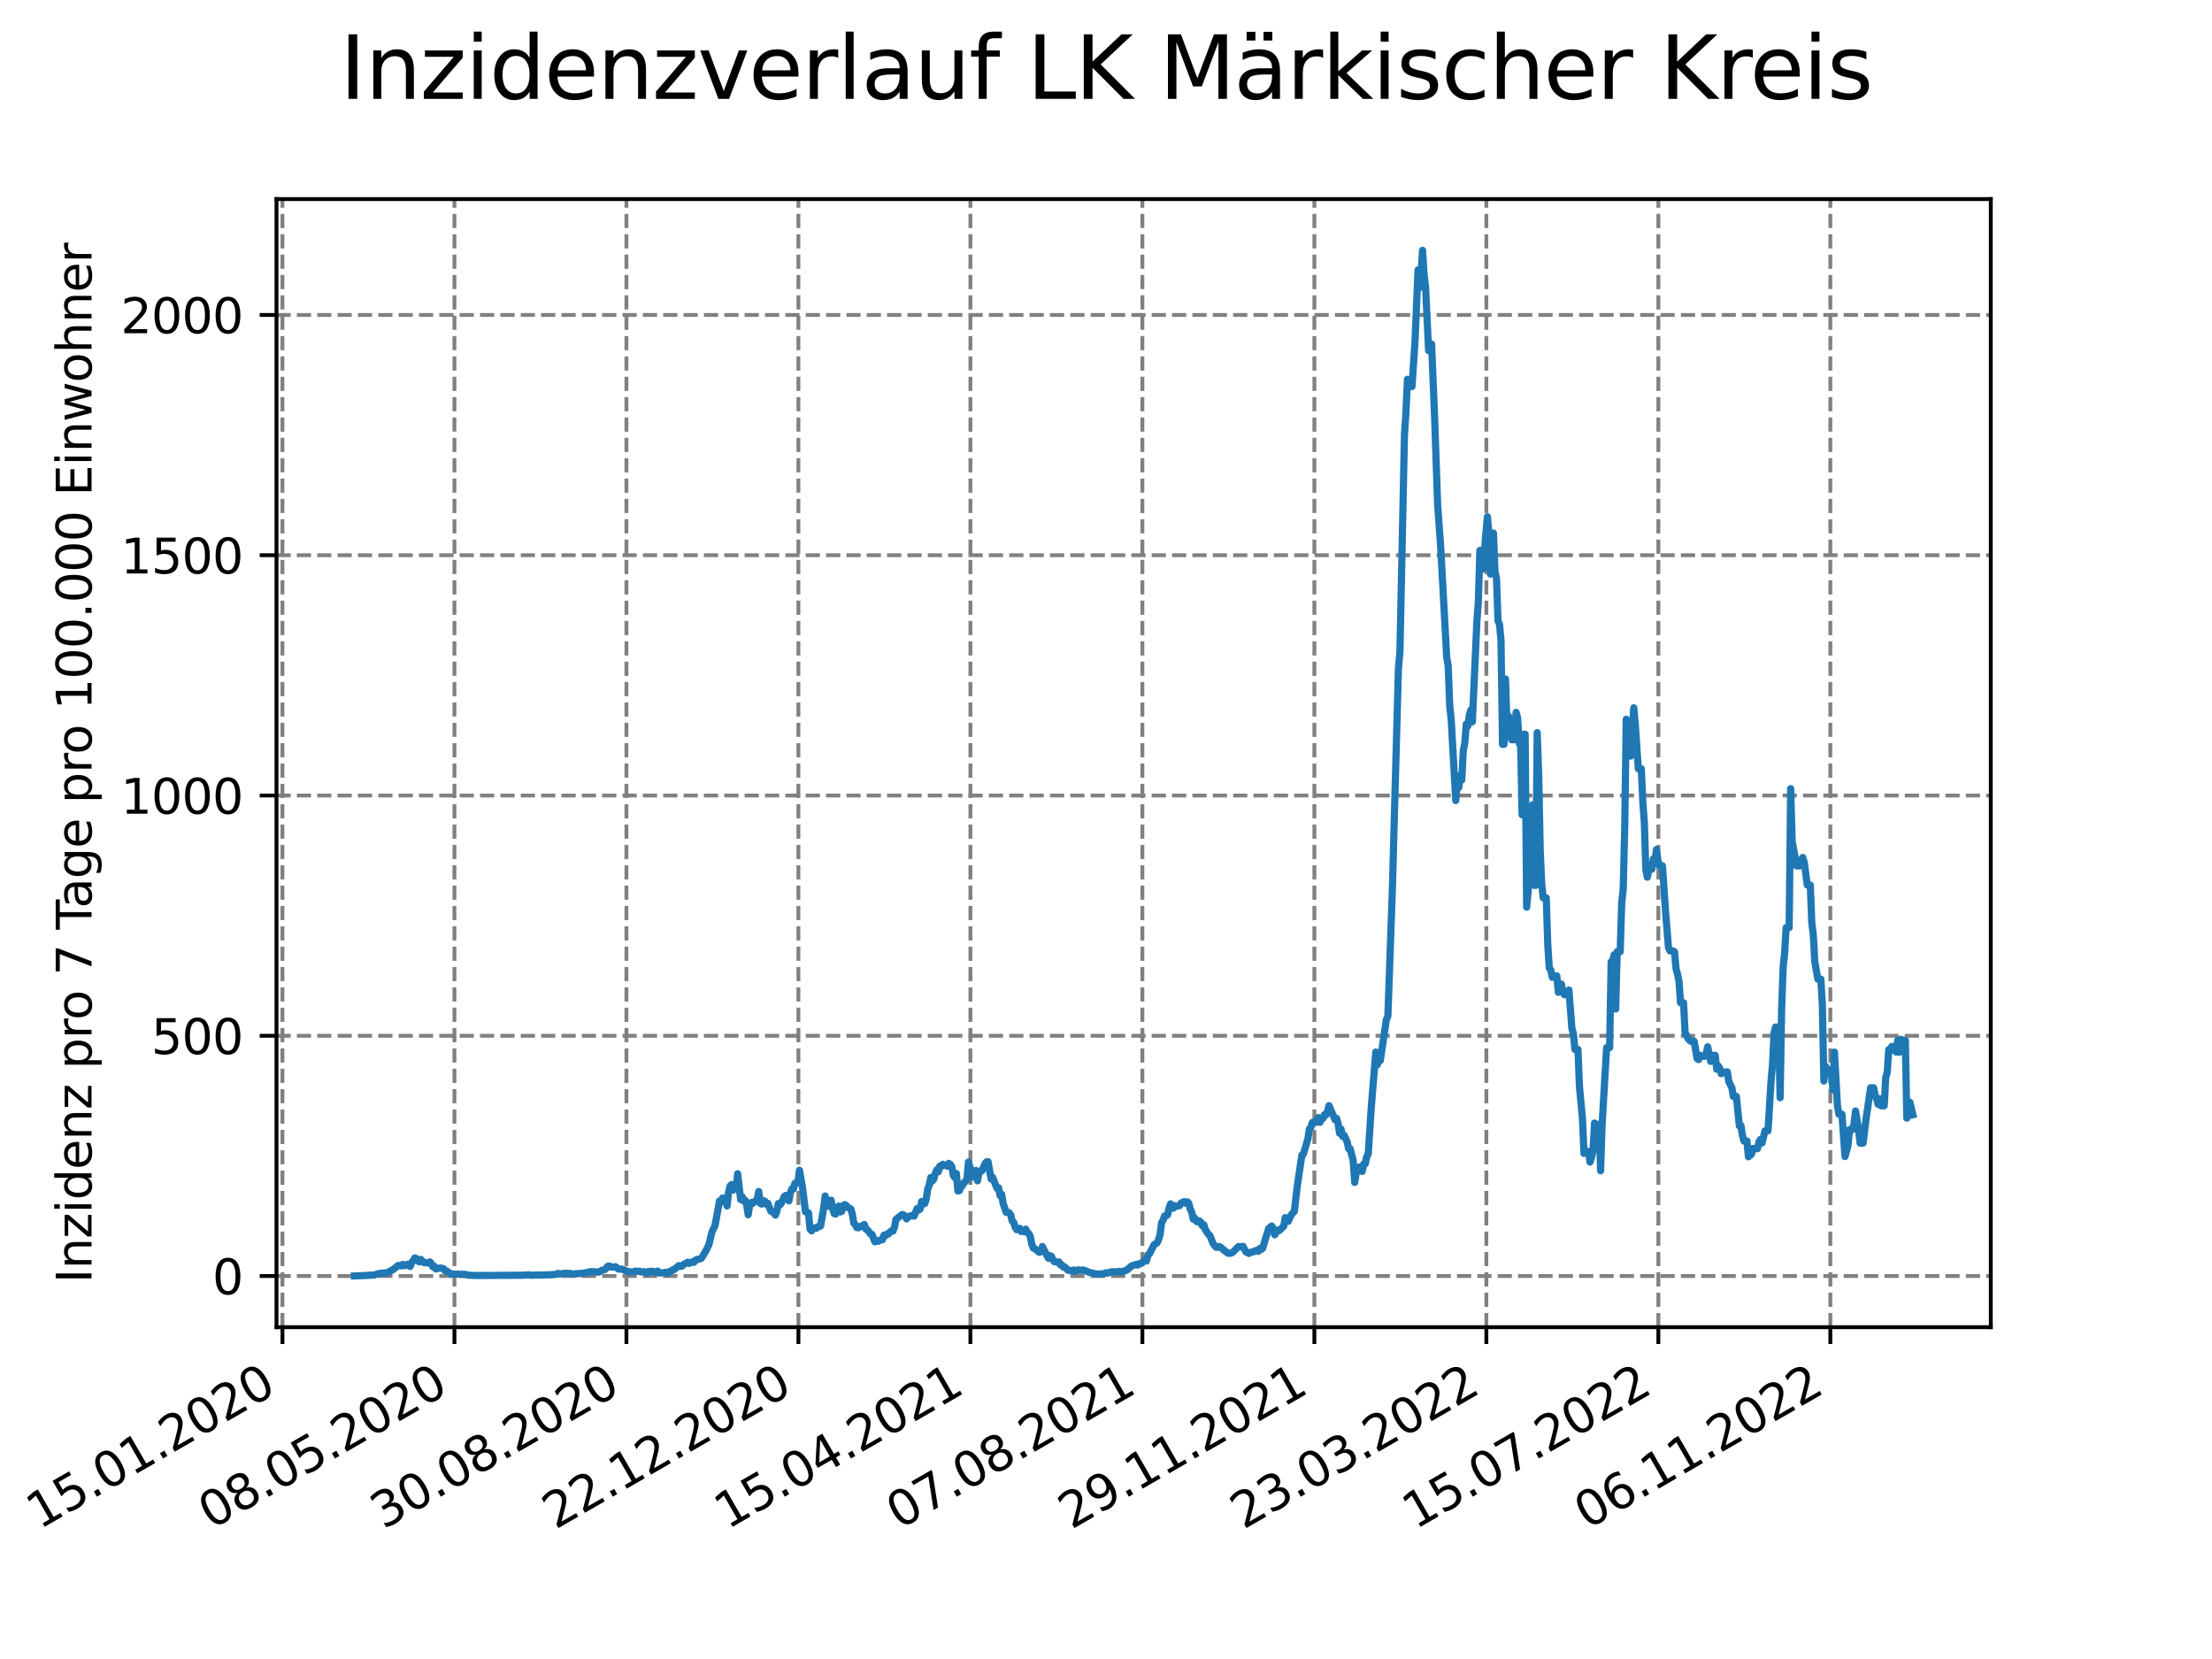<?xml version="1.0" encoding="utf-8" standalone="no"?>
<!DOCTYPE svg PUBLIC "-//W3C//DTD SVG 1.1//EN"
  "http://www.w3.org/Graphics/SVG/1.1/DTD/svg11.dtd">
<svg xmlns:xlink="http://www.w3.org/1999/xlink" width="460.8pt" height="345.6pt" viewBox="0 0 460.8 345.6" xmlns="http://www.w3.org/2000/svg" version="1.1">
 <defs>
  <style type="text/css">*{stroke-linejoin: round; stroke-linecap: butt}</style>
 </defs>
 <g id="figure_1">
  <g id="patch_1">
   <path d="M 0 345.6 
L 460.8 345.6 
L 460.8 0 
L 0 0 
z
" style="fill: #ffffff"/>
  </g>
  <g id="axes_1">
   <g id="patch_2">
    <path d="M 57.6 276.48 
L 414.72 276.48 
L 414.72 41.472 
L 57.6 41.472 
z
" style="fill: #ffffff"/>
   </g>
   <g id="matplotlib.axis_1">
    <g id="xtick_1">
     <g id="line2d_1">
      <path d="M 58.839 276.48 
L 58.839 41.472 
" clip-path="url(#pb1c01ec136)" style="fill: none; stroke-dasharray: 2.96,1.28; stroke-dashoffset: 0; stroke: #808080; stroke-width: 0.8"/>
     </g>
     <g id="line2d_2">
      <defs>
       <path id="mc0d8842861" d="M 0 0 
L 0 3.5 
" style="stroke: #000000; stroke-width: 0.8"/>
      </defs>
      <g>
       <use xlink:href="#mc0d8842861" x="58.839" y="276.48" style="stroke: #000000; stroke-width: 0.8"/>
      </g>
     </g>
     <g id="text_1">
      <!-- 15.01.2020 -->
      <g transform="translate(8.214 318.689) rotate(-30) scale(0.1 -0.1)">
       <defs>
        <path id="DejaVuSans-31" d="M 794 531 
L 1825 531 
L 1825 4091 
L 703 3866 
L 703 4441 
L 1819 4666 
L 2450 4666 
L 2450 531 
L 3481 531 
L 3481 0 
L 794 0 
L 794 531 
z
" transform="scale(0.016)"/>
        <path id="DejaVuSans-35" d="M 691 4666 
L 3169 4666 
L 3169 4134 
L 1269 4134 
L 1269 2991 
Q 1406 3038 1543 3061 
Q 1681 3084 1819 3084 
Q 2600 3084 3056 2656 
Q 3513 2228 3513 1497 
Q 3513 744 3044 326 
Q 2575 -91 1722 -91 
Q 1428 -91 1123 -41 
Q 819 9 494 109 
L 494 744 
Q 775 591 1075 516 
Q 1375 441 1709 441 
Q 2250 441 2565 725 
Q 2881 1009 2881 1497 
Q 2881 1984 2565 2268 
Q 2250 2553 1709 2553 
Q 1456 2553 1204 2497 
Q 953 2441 691 2322 
L 691 4666 
z
" transform="scale(0.016)"/>
        <path id="DejaVuSans-2e" d="M 684 794 
L 1344 794 
L 1344 0 
L 684 0 
L 684 794 
z
" transform="scale(0.016)"/>
        <path id="DejaVuSans-30" d="M 2034 4250 
Q 1547 4250 1301 3770 
Q 1056 3291 1056 2328 
Q 1056 1369 1301 889 
Q 1547 409 2034 409 
Q 2525 409 2770 889 
Q 3016 1369 3016 2328 
Q 3016 3291 2770 3770 
Q 2525 4250 2034 4250 
z
M 2034 4750 
Q 2819 4750 3233 4129 
Q 3647 3509 3647 2328 
Q 3647 1150 3233 529 
Q 2819 -91 2034 -91 
Q 1250 -91 836 529 
Q 422 1150 422 2328 
Q 422 3509 836 4129 
Q 1250 4750 2034 4750 
z
" transform="scale(0.016)"/>
        <path id="DejaVuSans-32" d="M 1228 531 
L 3431 531 
L 3431 0 
L 469 0 
L 469 531 
Q 828 903 1448 1529 
Q 2069 2156 2228 2338 
Q 2531 2678 2651 2914 
Q 2772 3150 2772 3378 
Q 2772 3750 2511 3984 
Q 2250 4219 1831 4219 
Q 1534 4219 1204 4116 
Q 875 4013 500 3803 
L 500 4441 
Q 881 4594 1212 4672 
Q 1544 4750 1819 4750 
Q 2544 4750 2975 4387 
Q 3406 4025 3406 3419 
Q 3406 3131 3298 2873 
Q 3191 2616 2906 2266 
Q 2828 2175 2409 1742 
Q 1991 1309 1228 531 
z
" transform="scale(0.016)"/>
       </defs>
       <use xlink:href="#DejaVuSans-31"/>
       <use xlink:href="#DejaVuSans-35" x="63.623"/>
       <use xlink:href="#DejaVuSans-2e" x="127.246"/>
       <use xlink:href="#DejaVuSans-30" x="159.033"/>
       <use xlink:href="#DejaVuSans-31" x="222.656"/>
       <use xlink:href="#DejaVuSans-2e" x="286.279"/>
       <use xlink:href="#DejaVuSans-32" x="318.066"/>
       <use xlink:href="#DejaVuSans-30" x="381.689"/>
       <use xlink:href="#DejaVuSans-32" x="445.312"/>
       <use xlink:href="#DejaVuSans-30" x="508.936"/>
      </g>
     </g>
    </g>
    <g id="xtick_2">
     <g id="line2d_3">
      <path d="M 94.667 276.48 
L 94.667 41.472 
" clip-path="url(#pb1c01ec136)" style="fill: none; stroke-dasharray: 2.96,1.28; stroke-dashoffset: 0; stroke: #808080; stroke-width: 0.8"/>
     </g>
     <g id="line2d_4">
      <g>
       <use xlink:href="#mc0d8842861" x="94.667" y="276.48" style="stroke: #000000; stroke-width: 0.8"/>
      </g>
     </g>
     <g id="text_2">
      <!-- 08.05.2020 -->
      <g transform="translate(44.042 318.689) rotate(-30) scale(0.1 -0.1)">
       <defs>
        <path id="DejaVuSans-38" d="M 2034 2216 
Q 1584 2216 1326 1975 
Q 1069 1734 1069 1313 
Q 1069 891 1326 650 
Q 1584 409 2034 409 
Q 2484 409 2743 651 
Q 3003 894 3003 1313 
Q 3003 1734 2745 1975 
Q 2488 2216 2034 2216 
z
M 1403 2484 
Q 997 2584 770 2862 
Q 544 3141 544 3541 
Q 544 4100 942 4425 
Q 1341 4750 2034 4750 
Q 2731 4750 3128 4425 
Q 3525 4100 3525 3541 
Q 3525 3141 3298 2862 
Q 3072 2584 2669 2484 
Q 3125 2378 3379 2068 
Q 3634 1759 3634 1313 
Q 3634 634 3220 271 
Q 2806 -91 2034 -91 
Q 1263 -91 848 271 
Q 434 634 434 1313 
Q 434 1759 690 2068 
Q 947 2378 1403 2484 
z
M 1172 3481 
Q 1172 3119 1398 2916 
Q 1625 2713 2034 2713 
Q 2441 2713 2670 2916 
Q 2900 3119 2900 3481 
Q 2900 3844 2670 4047 
Q 2441 4250 2034 4250 
Q 1625 4250 1398 4047 
Q 1172 3844 1172 3481 
z
" transform="scale(0.016)"/>
       </defs>
       <use xlink:href="#DejaVuSans-30"/>
       <use xlink:href="#DejaVuSans-38" x="63.623"/>
       <use xlink:href="#DejaVuSans-2e" x="127.246"/>
       <use xlink:href="#DejaVuSans-30" x="159.033"/>
       <use xlink:href="#DejaVuSans-35" x="222.656"/>
       <use xlink:href="#DejaVuSans-2e" x="286.279"/>
       <use xlink:href="#DejaVuSans-32" x="318.066"/>
       <use xlink:href="#DejaVuSans-30" x="381.689"/>
       <use xlink:href="#DejaVuSans-32" x="445.312"/>
       <use xlink:href="#DejaVuSans-30" x="508.936"/>
      </g>
     </g>
    </g>
    <g id="xtick_3">
     <g id="line2d_5">
      <path d="M 130.495 276.48 
L 130.495 41.472 
" clip-path="url(#pb1c01ec136)" style="fill: none; stroke-dasharray: 2.96,1.28; stroke-dashoffset: 0; stroke: #808080; stroke-width: 0.8"/>
     </g>
     <g id="line2d_6">
      <g>
       <use xlink:href="#mc0d8842861" x="130.495" y="276.48" style="stroke: #000000; stroke-width: 0.8"/>
      </g>
     </g>
     <g id="text_3">
      <!-- 30.08.2020 -->
      <g transform="translate(79.87 318.689) rotate(-30) scale(0.1 -0.1)">
       <defs>
        <path id="DejaVuSans-33" d="M 2597 2516 
Q 3050 2419 3304 2112 
Q 3559 1806 3559 1356 
Q 3559 666 3084 287 
Q 2609 -91 1734 -91 
Q 1441 -91 1130 -33 
Q 819 25 488 141 
L 488 750 
Q 750 597 1062 519 
Q 1375 441 1716 441 
Q 2309 441 2620 675 
Q 2931 909 2931 1356 
Q 2931 1769 2642 2001 
Q 2353 2234 1838 2234 
L 1294 2234 
L 1294 2753 
L 1863 2753 
Q 2328 2753 2575 2939 
Q 2822 3125 2822 3475 
Q 2822 3834 2567 4026 
Q 2313 4219 1838 4219 
Q 1578 4219 1281 4162 
Q 984 4106 628 3988 
L 628 4550 
Q 988 4650 1302 4700 
Q 1616 4750 1894 4750 
Q 2613 4750 3031 4423 
Q 3450 4097 3450 3541 
Q 3450 3153 3228 2886 
Q 3006 2619 2597 2516 
z
" transform="scale(0.016)"/>
       </defs>
       <use xlink:href="#DejaVuSans-33"/>
       <use xlink:href="#DejaVuSans-30" x="63.623"/>
       <use xlink:href="#DejaVuSans-2e" x="127.246"/>
       <use xlink:href="#DejaVuSans-30" x="159.033"/>
       <use xlink:href="#DejaVuSans-38" x="222.656"/>
       <use xlink:href="#DejaVuSans-2e" x="286.279"/>
       <use xlink:href="#DejaVuSans-32" x="318.066"/>
       <use xlink:href="#DejaVuSans-30" x="381.689"/>
       <use xlink:href="#DejaVuSans-32" x="445.312"/>
       <use xlink:href="#DejaVuSans-30" x="508.936"/>
      </g>
     </g>
    </g>
    <g id="xtick_4">
     <g id="line2d_7">
      <path d="M 166.324 276.48 
L 166.324 41.472 
" clip-path="url(#pb1c01ec136)" style="fill: none; stroke-dasharray: 2.96,1.28; stroke-dashoffset: 0; stroke: #808080; stroke-width: 0.8"/>
     </g>
     <g id="line2d_8">
      <g>
       <use xlink:href="#mc0d8842861" x="166.324" y="276.48" style="stroke: #000000; stroke-width: 0.8"/>
      </g>
     </g>
     <g id="text_4">
      <!-- 22.12.2020 -->
      <g transform="translate(115.698 318.689) rotate(-30) scale(0.1 -0.1)">
       <use xlink:href="#DejaVuSans-32"/>
       <use xlink:href="#DejaVuSans-32" x="63.623"/>
       <use xlink:href="#DejaVuSans-2e" x="127.246"/>
       <use xlink:href="#DejaVuSans-31" x="159.033"/>
       <use xlink:href="#DejaVuSans-32" x="222.656"/>
       <use xlink:href="#DejaVuSans-2e" x="286.279"/>
       <use xlink:href="#DejaVuSans-32" x="318.066"/>
       <use xlink:href="#DejaVuSans-30" x="381.689"/>
       <use xlink:href="#DejaVuSans-32" x="445.312"/>
       <use xlink:href="#DejaVuSans-30" x="508.936"/>
      </g>
     </g>
    </g>
    <g id="xtick_5">
     <g id="line2d_9">
      <path d="M 202.152 276.48 
L 202.152 41.472 
" clip-path="url(#pb1c01ec136)" style="fill: none; stroke-dasharray: 2.96,1.28; stroke-dashoffset: 0; stroke: #808080; stroke-width: 0.8"/>
     </g>
     <g id="line2d_10">
      <g>
       <use xlink:href="#mc0d8842861" x="202.152" y="276.48" style="stroke: #000000; stroke-width: 0.8"/>
      </g>
     </g>
     <g id="text_5">
      <!-- 15.04.2021 -->
      <g transform="translate(151.527 318.689) rotate(-30) scale(0.1 -0.1)">
       <defs>
        <path id="DejaVuSans-34" d="M 2419 4116 
L 825 1625 
L 2419 1625 
L 2419 4116 
z
M 2253 4666 
L 3047 4666 
L 3047 1625 
L 3713 1625 
L 3713 1100 
L 3047 1100 
L 3047 0 
L 2419 0 
L 2419 1100 
L 313 1100 
L 313 1709 
L 2253 4666 
z
" transform="scale(0.016)"/>
       </defs>
       <use xlink:href="#DejaVuSans-31"/>
       <use xlink:href="#DejaVuSans-35" x="63.623"/>
       <use xlink:href="#DejaVuSans-2e" x="127.246"/>
       <use xlink:href="#DejaVuSans-30" x="159.033"/>
       <use xlink:href="#DejaVuSans-34" x="222.656"/>
       <use xlink:href="#DejaVuSans-2e" x="286.279"/>
       <use xlink:href="#DejaVuSans-32" x="318.066"/>
       <use xlink:href="#DejaVuSans-30" x="381.689"/>
       <use xlink:href="#DejaVuSans-32" x="445.312"/>
       <use xlink:href="#DejaVuSans-31" x="508.936"/>
      </g>
     </g>
    </g>
    <g id="xtick_6">
     <g id="line2d_11">
      <path d="M 237.98 276.48 
L 237.98 41.472 
" clip-path="url(#pb1c01ec136)" style="fill: none; stroke-dasharray: 2.96,1.28; stroke-dashoffset: 0; stroke: #808080; stroke-width: 0.8"/>
     </g>
     <g id="line2d_12">
      <g>
       <use xlink:href="#mc0d8842861" x="237.98" y="276.48" style="stroke: #000000; stroke-width: 0.8"/>
      </g>
     </g>
     <g id="text_6">
      <!-- 07.08.2021 -->
      <g transform="translate(187.355 318.689) rotate(-30) scale(0.1 -0.1)">
       <defs>
        <path id="DejaVuSans-37" d="M 525 4666 
L 3525 4666 
L 3525 4397 
L 1831 0 
L 1172 0 
L 2766 4134 
L 525 4134 
L 525 4666 
z
" transform="scale(0.016)"/>
       </defs>
       <use xlink:href="#DejaVuSans-30"/>
       <use xlink:href="#DejaVuSans-37" x="63.623"/>
       <use xlink:href="#DejaVuSans-2e" x="127.246"/>
       <use xlink:href="#DejaVuSans-30" x="159.033"/>
       <use xlink:href="#DejaVuSans-38" x="222.656"/>
       <use xlink:href="#DejaVuSans-2e" x="286.279"/>
       <use xlink:href="#DejaVuSans-32" x="318.066"/>
       <use xlink:href="#DejaVuSans-30" x="381.689"/>
       <use xlink:href="#DejaVuSans-32" x="445.312"/>
       <use xlink:href="#DejaVuSans-31" x="508.936"/>
      </g>
     </g>
    </g>
    <g id="xtick_7">
     <g id="line2d_13">
      <path d="M 273.809 276.48 
L 273.809 41.472 
" clip-path="url(#pb1c01ec136)" style="fill: none; stroke-dasharray: 2.96,1.28; stroke-dashoffset: 0; stroke: #808080; stroke-width: 0.8"/>
     </g>
     <g id="line2d_14">
      <g>
       <use xlink:href="#mc0d8842861" x="273.809" y="276.48" style="stroke: #000000; stroke-width: 0.8"/>
      </g>
     </g>
     <g id="text_7">
      <!-- 29.11.2021 -->
      <g transform="translate(223.183 318.689) rotate(-30) scale(0.1 -0.1)">
       <defs>
        <path id="DejaVuSans-39" d="M 703 97 
L 703 672 
Q 941 559 1184 500 
Q 1428 441 1663 441 
Q 2288 441 2617 861 
Q 2947 1281 2994 2138 
Q 2813 1869 2534 1725 
Q 2256 1581 1919 1581 
Q 1219 1581 811 2004 
Q 403 2428 403 3163 
Q 403 3881 828 4315 
Q 1253 4750 1959 4750 
Q 2769 4750 3195 4129 
Q 3622 3509 3622 2328 
Q 3622 1225 3098 567 
Q 2575 -91 1691 -91 
Q 1453 -91 1209 -44 
Q 966 3 703 97 
z
M 1959 2075 
Q 2384 2075 2632 2365 
Q 2881 2656 2881 3163 
Q 2881 3666 2632 3958 
Q 2384 4250 1959 4250 
Q 1534 4250 1286 3958 
Q 1038 3666 1038 3163 
Q 1038 2656 1286 2365 
Q 1534 2075 1959 2075 
z
" transform="scale(0.016)"/>
       </defs>
       <use xlink:href="#DejaVuSans-32"/>
       <use xlink:href="#DejaVuSans-39" x="63.623"/>
       <use xlink:href="#DejaVuSans-2e" x="127.246"/>
       <use xlink:href="#DejaVuSans-31" x="159.033"/>
       <use xlink:href="#DejaVuSans-31" x="222.656"/>
       <use xlink:href="#DejaVuSans-2e" x="286.279"/>
       <use xlink:href="#DejaVuSans-32" x="318.066"/>
       <use xlink:href="#DejaVuSans-30" x="381.689"/>
       <use xlink:href="#DejaVuSans-32" x="445.312"/>
       <use xlink:href="#DejaVuSans-31" x="508.936"/>
      </g>
     </g>
    </g>
    <g id="xtick_8">
     <g id="line2d_15">
      <path d="M 309.637 276.48 
L 309.637 41.472 
" clip-path="url(#pb1c01ec136)" style="fill: none; stroke-dasharray: 2.96,1.28; stroke-dashoffset: 0; stroke: #808080; stroke-width: 0.8"/>
     </g>
     <g id="line2d_16">
      <g>
       <use xlink:href="#mc0d8842861" x="309.637" y="276.48" style="stroke: #000000; stroke-width: 0.8"/>
      </g>
     </g>
     <g id="text_8">
      <!-- 23.03.2022 -->
      <g transform="translate(259.012 318.689) rotate(-30) scale(0.1 -0.1)">
       <use xlink:href="#DejaVuSans-32"/>
       <use xlink:href="#DejaVuSans-33" x="63.623"/>
       <use xlink:href="#DejaVuSans-2e" x="127.246"/>
       <use xlink:href="#DejaVuSans-30" x="159.033"/>
       <use xlink:href="#DejaVuSans-33" x="222.656"/>
       <use xlink:href="#DejaVuSans-2e" x="286.279"/>
       <use xlink:href="#DejaVuSans-32" x="318.066"/>
       <use xlink:href="#DejaVuSans-30" x="381.689"/>
       <use xlink:href="#DejaVuSans-32" x="445.312"/>
       <use xlink:href="#DejaVuSans-32" x="508.936"/>
      </g>
     </g>
    </g>
    <g id="xtick_9">
     <g id="line2d_17">
      <path d="M 345.465 276.48 
L 345.465 41.472 
" clip-path="url(#pb1c01ec136)" style="fill: none; stroke-dasharray: 2.96,1.28; stroke-dashoffset: 0; stroke: #808080; stroke-width: 0.8"/>
     </g>
     <g id="line2d_18">
      <g>
       <use xlink:href="#mc0d8842861" x="345.465" y="276.48" style="stroke: #000000; stroke-width: 0.8"/>
      </g>
     </g>
     <g id="text_9">
      <!-- 15.07.2022 -->
      <g transform="translate(294.84 318.689) rotate(-30) scale(0.1 -0.1)">
       <use xlink:href="#DejaVuSans-31"/>
       <use xlink:href="#DejaVuSans-35" x="63.623"/>
       <use xlink:href="#DejaVuSans-2e" x="127.246"/>
       <use xlink:href="#DejaVuSans-30" x="159.033"/>
       <use xlink:href="#DejaVuSans-37" x="222.656"/>
       <use xlink:href="#DejaVuSans-2e" x="286.279"/>
       <use xlink:href="#DejaVuSans-32" x="318.066"/>
       <use xlink:href="#DejaVuSans-30" x="381.689"/>
       <use xlink:href="#DejaVuSans-32" x="445.312"/>
       <use xlink:href="#DejaVuSans-32" x="508.936"/>
      </g>
     </g>
    </g>
    <g id="xtick_10">
     <g id="line2d_19">
      <path d="M 381.293 276.48 
L 381.293 41.472 
" clip-path="url(#pb1c01ec136)" style="fill: none; stroke-dasharray: 2.96,1.28; stroke-dashoffset: 0; stroke: #808080; stroke-width: 0.8"/>
     </g>
     <g id="line2d_20">
      <g>
       <use xlink:href="#mc0d8842861" x="381.293" y="276.48" style="stroke: #000000; stroke-width: 0.8"/>
      </g>
     </g>
     <g id="text_10">
      <!-- 06.11.2022 -->
      <g transform="translate(330.668 318.689) rotate(-30) scale(0.1 -0.1)">
       <defs>
        <path id="DejaVuSans-36" d="M 2113 2584 
Q 1688 2584 1439 2293 
Q 1191 2003 1191 1497 
Q 1191 994 1439 701 
Q 1688 409 2113 409 
Q 2538 409 2786 701 
Q 3034 994 3034 1497 
Q 3034 2003 2786 2293 
Q 2538 2584 2113 2584 
z
M 3366 4563 
L 3366 3988 
Q 3128 4100 2886 4159 
Q 2644 4219 2406 4219 
Q 1781 4219 1451 3797 
Q 1122 3375 1075 2522 
Q 1259 2794 1537 2939 
Q 1816 3084 2150 3084 
Q 2853 3084 3261 2657 
Q 3669 2231 3669 1497 
Q 3669 778 3244 343 
Q 2819 -91 2113 -91 
Q 1303 -91 875 529 
Q 447 1150 447 2328 
Q 447 3434 972 4092 
Q 1497 4750 2381 4750 
Q 2619 4750 2861 4703 
Q 3103 4656 3366 4563 
z
" transform="scale(0.016)"/>
       </defs>
       <use xlink:href="#DejaVuSans-30"/>
       <use xlink:href="#DejaVuSans-36" x="63.623"/>
       <use xlink:href="#DejaVuSans-2e" x="127.246"/>
       <use xlink:href="#DejaVuSans-31" x="159.033"/>
       <use xlink:href="#DejaVuSans-31" x="222.656"/>
       <use xlink:href="#DejaVuSans-2e" x="286.279"/>
       <use xlink:href="#DejaVuSans-32" x="318.066"/>
       <use xlink:href="#DejaVuSans-30" x="381.689"/>
       <use xlink:href="#DejaVuSans-32" x="445.312"/>
       <use xlink:href="#DejaVuSans-32" x="508.936"/>
      </g>
     </g>
    </g>
   </g>
   <g id="matplotlib.axis_2">
    <g id="ytick_1">
     <g id="line2d_21">
      <path d="M 57.6 265.822 
L 414.72 265.822 
" clip-path="url(#pb1c01ec136)" style="fill: none; stroke-dasharray: 2.96,1.28; stroke-dashoffset: 0; stroke: #808080; stroke-width: 0.8"/>
     </g>
     <g id="line2d_22">
      <defs>
       <path id="meeac26fcc5" d="M 0 0 
L -3.5 0 
" style="stroke: #000000; stroke-width: 0.8"/>
      </defs>
      <g>
       <use xlink:href="#meeac26fcc5" x="57.6" y="265.822" style="stroke: #000000; stroke-width: 0.8"/>
      </g>
     </g>
     <g id="text_11">
      <!-- 0 -->
      <g transform="translate(44.237 269.621) scale(0.1 -0.1)">
       <use xlink:href="#DejaVuSans-30"/>
      </g>
     </g>
    </g>
    <g id="ytick_2">
     <g id="line2d_23">
      <path d="M 57.6 215.77 
L 414.72 215.77 
" clip-path="url(#pb1c01ec136)" style="fill: none; stroke-dasharray: 2.96,1.28; stroke-dashoffset: 0; stroke: #808080; stroke-width: 0.8"/>
     </g>
     <g id="line2d_24">
      <g>
       <use xlink:href="#meeac26fcc5" x="57.6" y="215.77" style="stroke: #000000; stroke-width: 0.8"/>
      </g>
     </g>
     <g id="text_12">
      <!-- 500 -->
      <g transform="translate(31.512 219.569) scale(0.1 -0.1)">
       <use xlink:href="#DejaVuSans-35"/>
       <use xlink:href="#DejaVuSans-30" x="63.623"/>
       <use xlink:href="#DejaVuSans-30" x="127.246"/>
      </g>
     </g>
    </g>
    <g id="ytick_3">
     <g id="line2d_25">
      <path d="M 57.6 165.718 
L 414.72 165.718 
" clip-path="url(#pb1c01ec136)" style="fill: none; stroke-dasharray: 2.96,1.28; stroke-dashoffset: 0; stroke: #808080; stroke-width: 0.8"/>
     </g>
     <g id="line2d_26">
      <g>
       <use xlink:href="#meeac26fcc5" x="57.6" y="165.718" style="stroke: #000000; stroke-width: 0.8"/>
      </g>
     </g>
     <g id="text_13">
      <!-- 1000 -->
      <g transform="translate(25.15 169.517) scale(0.1 -0.1)">
       <use xlink:href="#DejaVuSans-31"/>
       <use xlink:href="#DejaVuSans-30" x="63.623"/>
       <use xlink:href="#DejaVuSans-30" x="127.246"/>
       <use xlink:href="#DejaVuSans-30" x="190.869"/>
      </g>
     </g>
    </g>
    <g id="ytick_4">
     <g id="line2d_27">
      <path d="M 57.6 115.666 
L 414.72 115.666 
" clip-path="url(#pb1c01ec136)" style="fill: none; stroke-dasharray: 2.96,1.28; stroke-dashoffset: 0; stroke: #808080; stroke-width: 0.8"/>
     </g>
     <g id="line2d_28">
      <g>
       <use xlink:href="#meeac26fcc5" x="57.6" y="115.666" style="stroke: #000000; stroke-width: 0.8"/>
      </g>
     </g>
     <g id="text_14">
      <!-- 1500 -->
      <g transform="translate(25.15 119.465) scale(0.1 -0.1)">
       <use xlink:href="#DejaVuSans-31"/>
       <use xlink:href="#DejaVuSans-35" x="63.623"/>
       <use xlink:href="#DejaVuSans-30" x="127.246"/>
       <use xlink:href="#DejaVuSans-30" x="190.869"/>
      </g>
     </g>
    </g>
    <g id="ytick_5">
     <g id="line2d_29">
      <path d="M 57.6 65.614 
L 414.72 65.614 
" clip-path="url(#pb1c01ec136)" style="fill: none; stroke-dasharray: 2.96,1.28; stroke-dashoffset: 0; stroke: #808080; stroke-width: 0.8"/>
     </g>
     <g id="line2d_30">
      <g>
       <use xlink:href="#meeac26fcc5" x="57.6" y="65.614" style="stroke: #000000; stroke-width: 0.8"/>
      </g>
     </g>
     <g id="text_15">
      <!-- 2000 -->
      <g transform="translate(25.15 69.413) scale(0.1 -0.1)">
       <use xlink:href="#DejaVuSans-32"/>
       <use xlink:href="#DejaVuSans-30" x="63.623"/>
       <use xlink:href="#DejaVuSans-30" x="127.246"/>
       <use xlink:href="#DejaVuSans-30" x="190.869"/>
      </g>
     </g>
    </g>
    <g id="text_16">
     <!-- Inzidenz pro 7 Tage pro 100.000 Einwohner -->
     <g transform="translate(19.07 267.301) rotate(-90) scale(0.1 -0.1)">
      <defs>
       <path id="DejaVuSans-49" d="M 628 4666 
L 1259 4666 
L 1259 0 
L 628 0 
L 628 4666 
z
" transform="scale(0.016)"/>
       <path id="DejaVuSans-6e" d="M 3513 2113 
L 3513 0 
L 2938 0 
L 2938 2094 
Q 2938 2591 2744 2837 
Q 2550 3084 2163 3084 
Q 1697 3084 1428 2787 
Q 1159 2491 1159 1978 
L 1159 0 
L 581 0 
L 581 3500 
L 1159 3500 
L 1159 2956 
Q 1366 3272 1645 3428 
Q 1925 3584 2291 3584 
Q 2894 3584 3203 3211 
Q 3513 2838 3513 2113 
z
" transform="scale(0.016)"/>
       <path id="DejaVuSans-7a" d="M 353 3500 
L 3084 3500 
L 3084 2975 
L 922 459 
L 3084 459 
L 3084 0 
L 275 0 
L 275 525 
L 2438 3041 
L 353 3041 
L 353 3500 
z
" transform="scale(0.016)"/>
       <path id="DejaVuSans-69" d="M 603 3500 
L 1178 3500 
L 1178 0 
L 603 0 
L 603 3500 
z
M 603 4863 
L 1178 4863 
L 1178 4134 
L 603 4134 
L 603 4863 
z
" transform="scale(0.016)"/>
       <path id="DejaVuSans-64" d="M 2906 2969 
L 2906 4863 
L 3481 4863 
L 3481 0 
L 2906 0 
L 2906 525 
Q 2725 213 2448 61 
Q 2172 -91 1784 -91 
Q 1150 -91 751 415 
Q 353 922 353 1747 
Q 353 2572 751 3078 
Q 1150 3584 1784 3584 
Q 2172 3584 2448 3432 
Q 2725 3281 2906 2969 
z
M 947 1747 
Q 947 1113 1208 752 
Q 1469 391 1925 391 
Q 2381 391 2643 752 
Q 2906 1113 2906 1747 
Q 2906 2381 2643 2742 
Q 2381 3103 1925 3103 
Q 1469 3103 1208 2742 
Q 947 2381 947 1747 
z
" transform="scale(0.016)"/>
       <path id="DejaVuSans-65" d="M 3597 1894 
L 3597 1613 
L 953 1613 
Q 991 1019 1311 708 
Q 1631 397 2203 397 
Q 2534 397 2845 478 
Q 3156 559 3463 722 
L 3463 178 
Q 3153 47 2828 -22 
Q 2503 -91 2169 -91 
Q 1331 -91 842 396 
Q 353 884 353 1716 
Q 353 2575 817 3079 
Q 1281 3584 2069 3584 
Q 2775 3584 3186 3129 
Q 3597 2675 3597 1894 
z
M 3022 2063 
Q 3016 2534 2758 2815 
Q 2500 3097 2075 3097 
Q 1594 3097 1305 2825 
Q 1016 2553 972 2059 
L 3022 2063 
z
" transform="scale(0.016)"/>
       <path id="DejaVuSans-20" transform="scale(0.016)"/>
       <path id="DejaVuSans-70" d="M 1159 525 
L 1159 -1331 
L 581 -1331 
L 581 3500 
L 1159 3500 
L 1159 2969 
Q 1341 3281 1617 3432 
Q 1894 3584 2278 3584 
Q 2916 3584 3314 3078 
Q 3713 2572 3713 1747 
Q 3713 922 3314 415 
Q 2916 -91 2278 -91 
Q 1894 -91 1617 61 
Q 1341 213 1159 525 
z
M 3116 1747 
Q 3116 2381 2855 2742 
Q 2594 3103 2138 3103 
Q 1681 3103 1420 2742 
Q 1159 2381 1159 1747 
Q 1159 1113 1420 752 
Q 1681 391 2138 391 
Q 2594 391 2855 752 
Q 3116 1113 3116 1747 
z
" transform="scale(0.016)"/>
       <path id="DejaVuSans-72" d="M 2631 2963 
Q 2534 3019 2420 3045 
Q 2306 3072 2169 3072 
Q 1681 3072 1420 2755 
Q 1159 2438 1159 1844 
L 1159 0 
L 581 0 
L 581 3500 
L 1159 3500 
L 1159 2956 
Q 1341 3275 1631 3429 
Q 1922 3584 2338 3584 
Q 2397 3584 2469 3576 
Q 2541 3569 2628 3553 
L 2631 2963 
z
" transform="scale(0.016)"/>
       <path id="DejaVuSans-6f" d="M 1959 3097 
Q 1497 3097 1228 2736 
Q 959 2375 959 1747 
Q 959 1119 1226 758 
Q 1494 397 1959 397 
Q 2419 397 2687 759 
Q 2956 1122 2956 1747 
Q 2956 2369 2687 2733 
Q 2419 3097 1959 3097 
z
M 1959 3584 
Q 2709 3584 3137 3096 
Q 3566 2609 3566 1747 
Q 3566 888 3137 398 
Q 2709 -91 1959 -91 
Q 1206 -91 779 398 
Q 353 888 353 1747 
Q 353 2609 779 3096 
Q 1206 3584 1959 3584 
z
" transform="scale(0.016)"/>
       <path id="DejaVuSans-54" d="M -19 4666 
L 3928 4666 
L 3928 4134 
L 2272 4134 
L 2272 0 
L 1638 0 
L 1638 4134 
L -19 4134 
L -19 4666 
z
" transform="scale(0.016)"/>
       <path id="DejaVuSans-61" d="M 2194 1759 
Q 1497 1759 1228 1600 
Q 959 1441 959 1056 
Q 959 750 1161 570 
Q 1363 391 1709 391 
Q 2188 391 2477 730 
Q 2766 1069 2766 1631 
L 2766 1759 
L 2194 1759 
z
M 3341 1997 
L 3341 0 
L 2766 0 
L 2766 531 
Q 2569 213 2275 61 
Q 1981 -91 1556 -91 
Q 1019 -91 701 211 
Q 384 513 384 1019 
Q 384 1609 779 1909 
Q 1175 2209 1959 2209 
L 2766 2209 
L 2766 2266 
Q 2766 2663 2505 2880 
Q 2244 3097 1772 3097 
Q 1472 3097 1187 3025 
Q 903 2953 641 2809 
L 641 3341 
Q 956 3463 1253 3523 
Q 1550 3584 1831 3584 
Q 2591 3584 2966 3190 
Q 3341 2797 3341 1997 
z
" transform="scale(0.016)"/>
       <path id="DejaVuSans-67" d="M 2906 1791 
Q 2906 2416 2648 2759 
Q 2391 3103 1925 3103 
Q 1463 3103 1205 2759 
Q 947 2416 947 1791 
Q 947 1169 1205 825 
Q 1463 481 1925 481 
Q 2391 481 2648 825 
Q 2906 1169 2906 1791 
z
M 3481 434 
Q 3481 -459 3084 -895 
Q 2688 -1331 1869 -1331 
Q 1566 -1331 1297 -1286 
Q 1028 -1241 775 -1147 
L 775 -588 
Q 1028 -725 1275 -790 
Q 1522 -856 1778 -856 
Q 2344 -856 2625 -561 
Q 2906 -266 2906 331 
L 2906 616 
Q 2728 306 2450 153 
Q 2172 0 1784 0 
Q 1141 0 747 490 
Q 353 981 353 1791 
Q 353 2603 747 3093 
Q 1141 3584 1784 3584 
Q 2172 3584 2450 3431 
Q 2728 3278 2906 2969 
L 2906 3500 
L 3481 3500 
L 3481 434 
z
" transform="scale(0.016)"/>
       <path id="DejaVuSans-45" d="M 628 4666 
L 3578 4666 
L 3578 4134 
L 1259 4134 
L 1259 2753 
L 3481 2753 
L 3481 2222 
L 1259 2222 
L 1259 531 
L 3634 531 
L 3634 0 
L 628 0 
L 628 4666 
z
" transform="scale(0.016)"/>
       <path id="DejaVuSans-77" d="M 269 3500 
L 844 3500 
L 1563 769 
L 2278 3500 
L 2956 3500 
L 3675 769 
L 4391 3500 
L 4966 3500 
L 4050 0 
L 3372 0 
L 2619 2869 
L 1863 0 
L 1184 0 
L 269 3500 
z
" transform="scale(0.016)"/>
       <path id="DejaVuSans-68" d="M 3513 2113 
L 3513 0 
L 2938 0 
L 2938 2094 
Q 2938 2591 2744 2837 
Q 2550 3084 2163 3084 
Q 1697 3084 1428 2787 
Q 1159 2491 1159 1978 
L 1159 0 
L 581 0 
L 581 4863 
L 1159 4863 
L 1159 2956 
Q 1366 3272 1645 3428 
Q 1925 3584 2291 3584 
Q 2894 3584 3203 3211 
Q 3513 2838 3513 2113 
z
" transform="scale(0.016)"/>
      </defs>
      <use xlink:href="#DejaVuSans-49"/>
      <use xlink:href="#DejaVuSans-6e" x="29.492"/>
      <use xlink:href="#DejaVuSans-7a" x="92.871"/>
      <use xlink:href="#DejaVuSans-69" x="145.361"/>
      <use xlink:href="#DejaVuSans-64" x="173.145"/>
      <use xlink:href="#DejaVuSans-65" x="236.621"/>
      <use xlink:href="#DejaVuSans-6e" x="298.145"/>
      <use xlink:href="#DejaVuSans-7a" x="361.523"/>
      <use xlink:href="#DejaVuSans-20" x="414.014"/>
      <use xlink:href="#DejaVuSans-70" x="445.801"/>
      <use xlink:href="#DejaVuSans-72" x="509.277"/>
      <use xlink:href="#DejaVuSans-6f" x="548.141"/>
      <use xlink:href="#DejaVuSans-20" x="609.322"/>
      <use xlink:href="#DejaVuSans-37" x="641.109"/>
      <use xlink:href="#DejaVuSans-20" x="704.732"/>
      <use xlink:href="#DejaVuSans-54" x="736.52"/>
      <use xlink:href="#DejaVuSans-61" x="781.104"/>
      <use xlink:href="#DejaVuSans-67" x="842.383"/>
      <use xlink:href="#DejaVuSans-65" x="905.859"/>
      <use xlink:href="#DejaVuSans-20" x="967.383"/>
      <use xlink:href="#DejaVuSans-70" x="999.17"/>
      <use xlink:href="#DejaVuSans-72" x="1062.646"/>
      <use xlink:href="#DejaVuSans-6f" x="1101.51"/>
      <use xlink:href="#DejaVuSans-20" x="1162.691"/>
      <use xlink:href="#DejaVuSans-31" x="1194.479"/>
      <use xlink:href="#DejaVuSans-30" x="1258.102"/>
      <use xlink:href="#DejaVuSans-30" x="1321.725"/>
      <use xlink:href="#DejaVuSans-2e" x="1385.348"/>
      <use xlink:href="#DejaVuSans-30" x="1417.135"/>
      <use xlink:href="#DejaVuSans-30" x="1480.758"/>
      <use xlink:href="#DejaVuSans-30" x="1544.381"/>
      <use xlink:href="#DejaVuSans-20" x="1608.004"/>
      <use xlink:href="#DejaVuSans-45" x="1639.791"/>
      <use xlink:href="#DejaVuSans-69" x="1702.975"/>
      <use xlink:href="#DejaVuSans-6e" x="1730.758"/>
      <use xlink:href="#DejaVuSans-77" x="1794.137"/>
      <use xlink:href="#DejaVuSans-6f" x="1875.924"/>
      <use xlink:href="#DejaVuSans-68" x="1937.105"/>
      <use xlink:href="#DejaVuSans-6e" x="2000.484"/>
      <use xlink:href="#DejaVuSans-65" x="2063.863"/>
      <use xlink:href="#DejaVuSans-72" x="2125.387"/>
     </g>
    </g>
   </g>
   <g id="line2d_31">
    <path d="M 73.833 265.798 
L 76.347 265.7 
L 77.29 265.627 
L 77.918 265.627 
L 78.861 265.31 
L 80.433 265.139 
L 80.747 265.139 
L 81.376 264.724 
L 81.69 264.602 
L 82.318 264.138 
L 82.947 263.602 
L 83.576 263.699 
L 83.89 263.406 
L 84.204 263.675 
L 84.518 263.626 
L 84.833 263.382 
L 85.147 263.504 
L 85.461 263.821 
L 85.775 262.943 
L 86.09 262.674 
L 86.404 262.064 
L 86.718 262.162 
L 87.033 262.65 
L 87.347 262.87 
L 87.661 262.357 
L 88.29 263.016 
L 89.233 263.114 
L 89.547 262.87 
L 89.861 263.236 
L 90.175 263.894 
L 90.49 263.797 
L 90.804 264.334 
L 91.747 264.138 
L 92.375 264.285 
L 92.69 264.7 
L 93.004 264.749 
L 93.318 265.017 
L 93.633 265.139 
L 93.947 265.407 
L 97.09 265.481 
L 97.404 265.627 
L 98.975 265.7 
L 99.604 265.7 
L 100.861 265.7 
L 109.032 265.651 
L 109.661 265.603 
L 109.975 265.554 
L 110.604 265.651 
L 114.69 265.554 
L 115.947 265.456 
L 116.261 265.261 
L 116.575 265.383 
L 117.832 265.237 
L 118.461 265.285 
L 118.775 265.261 
L 119.09 265.407 
L 119.718 265.359 
L 121.289 265.261 
L 123.175 264.895 
L 124.432 264.968 
L 124.747 265.017 
L 125.375 264.627 
L 126.004 264.48 
L 126.632 263.772 
L 126.947 263.724 
L 127.261 263.943 
L 127.889 263.943 
L 128.204 263.87 
L 128.832 264.382 
L 129.461 264.358 
L 131.032 264.944 
L 131.975 264.993 
L 132.289 264.797 
L 132.918 264.846 
L 133.232 264.822 
L 133.547 264.968 
L 134.175 264.919 
L 134.804 265.212 
L 135.118 264.871 
L 135.432 264.944 
L 135.747 264.797 
L 136.375 264.993 
L 137.004 264.797 
L 137.318 265.188 
L 138.261 265.139 
L 138.575 265.041 
L 139.204 265.188 
L 139.518 264.846 
L 139.832 264.797 
L 140.146 264.529 
L 140.461 264.456 
L 141.404 263.65 
L 141.718 263.797 
L 142.032 263.772 
L 142.346 263.455 
L 143.289 262.943 
L 143.604 263.187 
L 144.232 262.845 
L 144.546 262.967 
L 144.861 262.552 
L 145.175 262.357 
L 145.489 262.357 
L 146.118 262.113 
L 147.061 260.551 
L 147.689 259.258 
L 148.318 256.622 
L 148.946 255.329 
L 149.889 250.18 
L 150.204 250.424 
L 150.518 249.57 
L 150.832 250.327 
L 151.146 249.57 
L 151.461 251.23 
L 151.775 248.35 
L 152.089 247.081 
L 152.404 246.764 
L 152.718 247.911 
L 153.346 247.35 
L 153.661 244.519 
L 154.289 249.887 
L 154.604 249.302 
L 154.918 250.18 
L 155.232 250.034 
L 155.546 250.961 
L 155.861 253.06 
L 156.175 251.059 
L 156.489 250.497 
L 156.803 250.693 
L 157.118 250.351 
L 157.432 250.229 
L 157.746 249.765 
L 158.061 248.204 
L 158.375 250.693 
L 158.689 250.839 
L 159.003 250.107 
L 159.318 250.229 
L 159.632 250.839 
L 159.946 250.668 
L 160.575 252.303 
L 161.203 252.62 
L 161.518 253.133 
L 161.832 252.328 
L 162.146 250.717 
L 162.461 251.034 
L 162.775 250.619 
L 163.403 249.229 
L 163.718 249.033 
L 164.032 249.448 
L 164.346 250.156 
L 164.661 248.423 
L 164.975 247.667 
L 165.289 247.667 
L 165.603 246.495 
L 165.918 246.422 
L 166.232 246.227 
L 166.546 243.787 
L 167.175 247.398 
L 167.803 252.45 
L 168.118 252.498 
L 168.432 252.694 
L 168.746 256.037 
L 169.061 256.403 
L 169.375 255.817 
L 170.003 255.89 
L 170.318 255.549 
L 170.632 255.573 
L 170.946 255.378 
L 171.575 251.766 
L 171.889 249.155 
L 172.518 251.278 
L 172.832 250.497 
L 173.146 250.034 
L 173.461 251.742 
L 173.775 252.816 
L 174.089 252.913 
L 174.403 251.718 
L 174.718 251.254 
L 175.032 252.474 
L 175.346 252.352 
L 175.66 251.132 
L 175.975 250.937 
L 176.289 251.108 
L 176.603 251.522 
L 177.232 251.84 
L 177.546 252.889 
L 177.86 254.792 
L 178.175 255.11 
L 178.489 255.72 
L 178.803 255.768 
L 179.432 255.402 
L 179.746 255.5 
L 180.06 255.085 
L 180.375 256.061 
L 180.689 256.183 
L 181.318 257.037 
L 181.632 257.111 
L 182.26 258.697 
L 182.575 258.379 
L 182.889 258.599 
L 183.518 258.282 
L 183.832 258.257 
L 184.146 257.306 
L 184.46 257.403 
L 184.775 257.062 
L 185.089 257.062 
L 185.403 256.647 
L 185.718 256.427 
L 186.032 256.452 
L 186.346 255.598 
L 186.66 254.011 
L 187.918 253.011 
L 188.232 253.084 
L 188.546 253.304 
L 188.86 253.914 
L 189.175 253.426 
L 189.489 253.401 
L 189.803 253.231 
L 190.432 253.328 
L 191.06 251.742 
L 191.375 252.084 
L 191.689 251.84 
L 192.003 250.278 
L 192.317 250.693 
L 192.632 250.741 
L 192.946 249.79 
L 193.26 247.691 
L 193.575 246.935 
L 193.889 245.3 
L 194.203 246.032 
L 194.517 245.666 
L 194.832 244.446 
L 195.146 243.689 
L 195.46 244.104 
L 195.775 242.933 
L 196.089 243.006 
L 196.403 242.542 
L 197.346 242.933 
L 197.66 242.347 
L 197.975 242.567 
L 198.289 243.03 
L 198.603 244.885 
L 198.917 245.324 
L 199.232 244.47 
L 199.546 248.106 
L 199.86 248.033 
L 200.175 247.252 
L 200.489 246.984 
L 200.803 246.373 
L 201.117 246.129 
L 201.432 245.666 
L 201.746 242.079 
L 202.689 245.178 
L 203.317 243.811 
L 203.632 245.983 
L 203.946 244.372 
L 204.26 243.933 
L 204.575 243.884 
L 205.203 242.396 
L 205.517 242.03 
L 205.832 242.005 
L 206.46 245.593 
L 206.775 245.251 
L 207.403 246.837 
L 207.717 247.594 
L 208.032 247.447 
L 208.346 249.107 
L 208.66 248.814 
L 208.975 250.717 
L 209.603 252.547 
L 209.917 252.498 
L 210.232 252.645 
L 210.546 253.084 
L 210.86 254.353 
L 211.174 254.67 
L 211.489 255.695 
L 211.803 256.159 
L 212.117 256.086 
L 212.432 255.89 
L 212.746 256.549 
L 213.06 256.452 
L 213.374 256.598 
L 213.689 256.061 
L 214.003 256.72 
L 214.317 256.964 
L 214.632 257.574 
L 214.946 259.234 
L 215.26 259.99 
L 215.574 260.136 
L 216.517 260.893 
L 216.832 260.747 
L 217.146 259.673 
L 218.089 261.552 
L 218.403 262.113 
L 218.717 261.576 
L 219.032 261.723 
L 219.346 262.455 
L 219.66 262.845 
L 219.974 262.821 
L 220.289 262.943 
L 220.603 262.894 
L 220.917 263.504 
L 221.232 263.528 
L 221.546 263.968 
L 221.86 263.968 
L 222.489 264.627 
L 223.117 264.675 
L 223.432 264.773 
L 223.746 264.553 
L 224.06 264.822 
L 224.689 264.529 
L 225.003 264.651 
L 225.632 264.553 
L 225.946 264.724 
L 226.26 264.749 
L 226.889 265.066 
L 227.517 265.212 
L 228.46 265.407 
L 230.031 265.334 
L 230.346 265.139 
L 230.66 265.212 
L 231.603 264.919 
L 232.546 264.968 
L 233.174 264.846 
L 233.489 265.017 
L 234.746 264.578 
L 235.689 263.748 
L 236.631 263.406 
L 236.946 263.553 
L 237.26 263.26 
L 237.574 263.284 
L 238.517 262.601 
L 238.831 262.699 
L 239.146 261.381 
L 239.46 261.21 
L 240.403 259.307 
L 241.031 258.916 
L 241.346 258.257 
L 241.66 257.208 
L 241.974 254.719 
L 242.289 254.182 
L 242.603 253.304 
L 242.917 253.304 
L 243.231 253.06 
L 243.546 251.644 
L 243.86 250.79 
L 244.174 251.693 
L 244.489 251.644 
L 244.803 251.156 
L 245.117 251.278 
L 245.746 251.156 
L 246.06 250.595 
L 246.688 250.327 
L 247.003 250.644 
L 247.317 250.351 
L 247.631 250.644 
L 247.946 251.864 
L 248.26 252.498 
L 248.574 253.963 
L 248.888 253.719 
L 249.203 254.402 
L 249.517 254.573 
L 249.831 254.329 
L 250.146 254.597 
L 250.46 255.354 
L 250.774 255.134 
L 251.088 256.134 
L 251.717 257.135 
L 252.031 257.355 
L 252.66 258.965 
L 253.288 259.795 
L 253.603 259.844 
L 253.917 259.673 
L 254.231 259.77 
L 254.86 260.356 
L 255.803 261.064 
L 256.431 261.064 
L 256.746 260.917 
L 258.003 259.673 
L 258.631 259.77 
L 258.946 259.624 
L 259.574 260.82 
L 260.203 261.113 
L 260.517 260.869 
L 261.146 260.771 
L 261.46 260.551 
L 261.774 260.478 
L 262.088 260.673 
L 262.403 260.088 
L 262.717 260.307 
L 263.031 260.039 
L 263.66 257.94 
L 264.288 255.915 
L 264.917 255.402 
L 265.231 255.915 
L 265.545 257.233 
L 266.174 256.232 
L 266.488 256.354 
L 267.431 255.427 
L 267.745 253.645 
L 268.374 254.426 
L 269.003 253.035 
L 269.631 252.352 
L 270.26 246.984 
L 271.203 240.639 
L 271.517 240.419 
L 272.46 237.247 
L 272.774 235.173 
L 273.088 234.831 
L 273.403 233.806 
L 273.717 233.709 
L 274.031 233.855 
L 274.66 232.806 
L 274.974 233.806 
L 275.288 233.123 
L 275.603 232.976 
L 275.917 232.196 
L 276.231 232.269 
L 276.545 231.537 
L 276.86 230.317 
L 278.117 233.269 
L 278.431 232.976 
L 278.745 234.075 
L 279.06 236.076 
L 279.374 235.222 
L 279.688 236.71 
L 280.003 236.49 
L 280.631 237.857 
L 280.945 239.297 
L 281.26 239.297 
L 281.888 241.786 
L 282.202 246.325 
L 282.517 244.421 
L 282.831 243.884 
L 283.145 243.104 
L 283.46 243.836 
L 283.774 244.031 
L 284.088 242.469 
L 284.402 242.469 
L 284.717 240.956 
L 285.031 240.395 
L 285.66 230.658 
L 286.602 219.165 
L 286.917 221.825 
L 287.231 220.775 
L 287.545 220.922 
L 288.802 212.405 
L 289.117 211.722 
L 290.06 185.172 
L 291.317 139.271 
L 291.631 135.855 
L 292.574 90.588 
L 292.888 85.805 
L 293.202 79.021 
L 293.517 79.095 
L 293.831 79.387 
L 294.145 80.534 
L 294.774 71.115 
L 295.402 56.229 
L 295.717 59.89 
L 296.031 57.352 
L 296.345 52.154 
L 296.66 57.254 
L 296.974 59.792 
L 297.602 73.043 
L 297.917 72.603 
L 298.231 71.676 
L 298.859 87.05 
L 299.488 105.181 
L 300.117 113.868 
L 301.374 136.855 
L 301.688 138.759 
L 302.002 147.007 
L 302.317 149.984 
L 303.259 166.773 
L 303.574 162.893 
L 303.888 164.064 
L 304.202 161.502 
L 304.517 162.478 
L 304.831 156.328 
L 305.145 154.791 
L 305.459 150.813 
L 305.774 151.277 
L 306.088 149.008 
L 306.402 147.909 
L 306.717 150.374 
L 307.659 129.534 
L 307.974 125.215 
L 308.288 114.649 
L 308.602 118.505 
L 308.917 118.529 
L 309.545 111.013 
L 309.859 107.645 
L 310.174 111.281 
L 310.488 119.603 
L 310.802 111.062 
L 311.117 111.062 
L 311.431 119.115 
L 311.745 120.408 
L 312.059 129.339 
L 312.374 130.047 
L 312.688 133.414 
L 313.002 155.059 
L 313.317 155.059 
L 313.631 141.443 
L 313.945 151.887 
L 314.259 149.178 
L 314.888 154.108 
L 315.517 154.108 
L 315.831 148.398 
L 316.145 149.52 
L 316.459 154.767 
L 316.774 155.352 
L 317.088 169.75 
L 317.402 152.961 
L 317.716 152.961 
L 318.031 188.979 
L 318.345 185.611 
L 318.659 178.339 
L 318.974 178.608 
L 319.288 167.651 
L 319.602 184.44 
L 319.916 184.44 
L 320.231 152.619 
L 320.545 161.624 
L 320.859 177.339 
L 321.174 184.245 
L 321.488 187.051 
L 322.116 187.051 
L 322.431 196.812 
L 322.745 201.668 
L 323.059 202.059 
L 323.374 203.596 
L 323.688 203.303 
L 324.316 203.303 
L 324.631 206.719 
L 324.945 205.133 
L 325.259 204.987 
L 325.574 206.524 
L 325.888 207.207 
L 326.516 207.207 
L 326.831 206.231 
L 327.459 214.26 
L 327.774 215.382 
L 328.088 218.628 
L 328.716 218.628 
L 329.031 226.388 
L 329.659 233.099 
L 329.974 240.273 
L 330.288 239.858 
L 330.916 239.858 
L 331.231 242.079 
L 331.545 241.078 
L 331.859 239.638 
L 332.174 233.953 
L 332.488 234.245 
L 333.116 234.245 
L 333.431 243.884 
L 333.745 234.319 
L 334.688 218.237 
L 335.316 218.237 
L 335.631 200.375 
L 335.945 200.18 
L 336.259 198.886 
L 336.573 210.185 
L 336.888 198.252 
L 337.516 198.252 
L 337.831 188.1 
L 338.145 185.196 
L 338.459 172.41 
L 338.773 149.837 
L 339.088 157.5 
L 339.716 157.5 
L 340.345 147.446 
L 340.659 150.838 
L 341.288 160.135 
L 341.916 160.135 
L 342.231 167.114 
L 342.545 171.287 
L 342.859 181.17 
L 343.173 182.732 
L 343.488 181.072 
L 344.116 181.072 
L 344.431 178.901 
L 344.745 179.804 
L 345.059 176.973 
L 345.373 179.169 
L 345.688 180.365 
L 346.316 180.365 
L 346.945 189.589 
L 347.573 197.398 
L 347.888 198.081 
L 348.516 198.081 
L 348.831 198.301 
L 349.145 201.766 
L 349.459 202.888 
L 349.773 204.499 
L 350.088 208.891 
L 350.716 208.891 
L 351.031 215.065 
L 351.659 216.358 
L 351.973 216.724 
L 352.288 216.92 
L 352.916 216.92 
L 353.545 220.556 
L 353.859 220.726 
L 354.173 219.824 
L 354.488 220.043 
L 355.116 220.043 
L 355.43 219.506 
L 355.745 218.067 
L 356.373 221.117 
L 356.688 219.848 
L 357.316 219.848 
L 357.63 222.752 
L 357.945 222.044 
L 358.259 222.557 
L 358.573 223.679 
L 358.888 223.338 
L 359.83 223.289 
L 360.145 225.314 
L 360.773 226.583 
L 361.088 228.413 
L 361.716 228.413 
L 362.345 234.563 
L 362.659 234.441 
L 362.973 236.466 
L 363.288 237.686 
L 363.916 237.686 
L 364.23 240.981 
L 364.859 240.468 
L 365.173 239.248 
L 366.116 239.297 
L 366.43 237.857 
L 366.745 237.369 
L 367.059 238.101 
L 367.688 235.563 
L 368.316 235.563 
L 368.945 225.07 
L 369.259 221.605 
L 369.573 215.089 
L 369.888 213.943 
L 370.516 213.943 
L 370.83 228.682 
L 371.145 210.136 
L 371.459 201.571 
L 371.773 198.496 
L 372.087 193.225 
L 372.716 193.225 
L 373.03 164.284 
L 373.345 175.289 
L 374.287 180.389 
L 374.916 180.389 
L 375.23 179.145 
L 375.545 178.632 
L 375.859 179.657 
L 376.487 184.367 
L 377.116 184.367 
L 377.43 192.249 
L 377.745 194.738 
L 378.059 200.35 
L 378.687 203.962 
L 379.316 203.962 
L 379.63 209.477 
L 379.945 225.192 
L 380.259 222.117 
L 380.573 222.581 
L 380.887 223.313 
L 381.516 223.313 
L 381.83 227.022 
L 382.145 219.165 
L 382.773 230.292 
L 383.087 232.122 
L 383.716 232.122 
L 384.345 240.932 
L 384.973 238.662 
L 385.287 235.319 
L 385.916 235.319 
L 386.23 234.05 
L 386.545 231.439 
L 387.173 235.27 
L 387.487 238.125 
L 388.116 238.125 
L 388.744 233.025 
L 389.687 226.607 
L 390.316 226.607 
L 390.63 228.169 
L 390.944 228.877 
L 391.259 230.073 
L 391.573 228.877 
L 391.887 230.365 
L 392.516 230.365 
L 392.83 224.46 
L 393.144 223.386 
L 393.459 218.652 
L 393.773 218.945 
L 394.087 218.018 
L 394.716 218.018 
L 395.03 219.165 
L 395.344 216.676 
L 395.659 219.214 
L 395.973 216.505 
L 396.287 216.724 
L 396.916 216.724 
L 397.23 232.928 
L 397.544 229.755 
L 397.859 229.609 
L 398.487 232.22 
L 398.487 232.22 
" clip-path="url(#pb1c01ec136)" style="fill: none; stroke: #1f77b4; stroke-width: 1.5; stroke-linecap: square"/>
   </g>
   <g id="patch_3">
    <path d="M 57.6 276.48 
L 57.6 41.472 
" style="fill: none; stroke: #000000; stroke-width: 0.8; stroke-linejoin: miter; stroke-linecap: square"/>
   </g>
   <g id="patch_4">
    <path d="M 414.72 276.48 
L 414.72 41.472 
" style="fill: none; stroke: #000000; stroke-width: 0.8; stroke-linejoin: miter; stroke-linecap: square"/>
   </g>
   <g id="patch_5">
    <path d="M 57.6 276.48 
L 414.72 276.48 
" style="fill: none; stroke: #000000; stroke-width: 0.8; stroke-linejoin: miter; stroke-linecap: square"/>
   </g>
   <g id="patch_6">
    <path d="M 57.6 41.472 
L 414.72 41.472 
" style="fill: none; stroke: #000000; stroke-width: 0.8; stroke-linejoin: miter; stroke-linecap: square"/>
   </g>
  </g>
  <g id="text_17">
   <!-- Inzidenzverlauf LK Märkischer Kreis -->
   <g transform="translate(70.792 20.589) scale(0.18 -0.18)">
    <defs>
     <path id="DejaVuSans-76" d="M 191 3500 
L 800 3500 
L 1894 563 
L 2988 3500 
L 3597 3500 
L 2284 0 
L 1503 0 
L 191 3500 
z
" transform="scale(0.016)"/>
     <path id="DejaVuSans-6c" d="M 603 4863 
L 1178 4863 
L 1178 0 
L 603 0 
L 603 4863 
z
" transform="scale(0.016)"/>
     <path id="DejaVuSans-75" d="M 544 1381 
L 544 3500 
L 1119 3500 
L 1119 1403 
Q 1119 906 1312 657 
Q 1506 409 1894 409 
Q 2359 409 2629 706 
Q 2900 1003 2900 1516 
L 2900 3500 
L 3475 3500 
L 3475 0 
L 2900 0 
L 2900 538 
Q 2691 219 2414 64 
Q 2138 -91 1772 -91 
Q 1169 -91 856 284 
Q 544 659 544 1381 
z
M 1991 3584 
L 1991 3584 
z
" transform="scale(0.016)"/>
     <path id="DejaVuSans-66" d="M 2375 4863 
L 2375 4384 
L 1825 4384 
Q 1516 4384 1395 4259 
Q 1275 4134 1275 3809 
L 1275 3500 
L 2222 3500 
L 2222 3053 
L 1275 3053 
L 1275 0 
L 697 0 
L 697 3053 
L 147 3053 
L 147 3500 
L 697 3500 
L 697 3744 
Q 697 4328 969 4595 
Q 1241 4863 1831 4863 
L 2375 4863 
z
" transform="scale(0.016)"/>
     <path id="DejaVuSans-4c" d="M 628 4666 
L 1259 4666 
L 1259 531 
L 3531 531 
L 3531 0 
L 628 0 
L 628 4666 
z
" transform="scale(0.016)"/>
     <path id="DejaVuSans-4b" d="M 628 4666 
L 1259 4666 
L 1259 2694 
L 3353 4666 
L 4166 4666 
L 1850 2491 
L 4331 0 
L 3500 0 
L 1259 2247 
L 1259 0 
L 628 0 
L 628 4666 
z
" transform="scale(0.016)"/>
     <path id="DejaVuSans-4d" d="M 628 4666 
L 1569 4666 
L 2759 1491 
L 3956 4666 
L 4897 4666 
L 4897 0 
L 4281 0 
L 4281 4097 
L 3078 897 
L 2444 897 
L 1241 4097 
L 1241 0 
L 628 0 
L 628 4666 
z
" transform="scale(0.016)"/>
     <path id="DejaVuSans-e4" d="M 2194 1759 
Q 1497 1759 1228 1600 
Q 959 1441 959 1056 
Q 959 750 1161 570 
Q 1363 391 1709 391 
Q 2188 391 2477 730 
Q 2766 1069 2766 1631 
L 2766 1759 
L 2194 1759 
z
M 3341 1997 
L 3341 0 
L 2766 0 
L 2766 531 
Q 2569 213 2275 61 
Q 1981 -91 1556 -91 
Q 1019 -91 701 211 
Q 384 513 384 1019 
Q 384 1609 779 1909 
Q 1175 2209 1959 2209 
L 2766 2209 
L 2766 2266 
Q 2766 2663 2505 2880 
Q 2244 3097 1772 3097 
Q 1472 3097 1187 3025 
Q 903 2953 641 2809 
L 641 3341 
Q 956 3463 1253 3523 
Q 1550 3584 1831 3584 
Q 2591 3584 2966 3190 
Q 3341 2797 3341 1997 
z
M 2150 4850 
L 2784 4850 
L 2784 4219 
L 2150 4219 
L 2150 4850 
z
M 928 4850 
L 1562 4850 
L 1562 4219 
L 928 4219 
L 928 4850 
z
" transform="scale(0.016)"/>
     <path id="DejaVuSans-6b" d="M 581 4863 
L 1159 4863 
L 1159 1991 
L 2875 3500 
L 3609 3500 
L 1753 1863 
L 3688 0 
L 2938 0 
L 1159 1709 
L 1159 0 
L 581 0 
L 581 4863 
z
" transform="scale(0.016)"/>
     <path id="DejaVuSans-73" d="M 2834 3397 
L 2834 2853 
Q 2591 2978 2328 3040 
Q 2066 3103 1784 3103 
Q 1356 3103 1142 2972 
Q 928 2841 928 2578 
Q 928 2378 1081 2264 
Q 1234 2150 1697 2047 
L 1894 2003 
Q 2506 1872 2764 1633 
Q 3022 1394 3022 966 
Q 3022 478 2636 193 
Q 2250 -91 1575 -91 
Q 1294 -91 989 -36 
Q 684 19 347 128 
L 347 722 
Q 666 556 975 473 
Q 1284 391 1588 391 
Q 1994 391 2212 530 
Q 2431 669 2431 922 
Q 2431 1156 2273 1281 
Q 2116 1406 1581 1522 
L 1381 1569 
Q 847 1681 609 1914 
Q 372 2147 372 2553 
Q 372 3047 722 3315 
Q 1072 3584 1716 3584 
Q 2034 3584 2315 3537 
Q 2597 3491 2834 3397 
z
" transform="scale(0.016)"/>
     <path id="DejaVuSans-63" d="M 3122 3366 
L 3122 2828 
Q 2878 2963 2633 3030 
Q 2388 3097 2138 3097 
Q 1578 3097 1268 2742 
Q 959 2388 959 1747 
Q 959 1106 1268 751 
Q 1578 397 2138 397 
Q 2388 397 2633 464 
Q 2878 531 3122 666 
L 3122 134 
Q 2881 22 2623 -34 
Q 2366 -91 2075 -91 
Q 1284 -91 818 406 
Q 353 903 353 1747 
Q 353 2603 823 3093 
Q 1294 3584 2113 3584 
Q 2378 3584 2631 3529 
Q 2884 3475 3122 3366 
z
" transform="scale(0.016)"/>
    </defs>
    <use xlink:href="#DejaVuSans-49"/>
    <use xlink:href="#DejaVuSans-6e" x="29.492"/>
    <use xlink:href="#DejaVuSans-7a" x="92.871"/>
    <use xlink:href="#DejaVuSans-69" x="145.361"/>
    <use xlink:href="#DejaVuSans-64" x="173.145"/>
    <use xlink:href="#DejaVuSans-65" x="236.621"/>
    <use xlink:href="#DejaVuSans-6e" x="298.145"/>
    <use xlink:href="#DejaVuSans-7a" x="361.523"/>
    <use xlink:href="#DejaVuSans-76" x="414.014"/>
    <use xlink:href="#DejaVuSans-65" x="473.193"/>
    <use xlink:href="#DejaVuSans-72" x="534.717"/>
    <use xlink:href="#DejaVuSans-6c" x="575.83"/>
    <use xlink:href="#DejaVuSans-61" x="603.613"/>
    <use xlink:href="#DejaVuSans-75" x="664.893"/>
    <use xlink:href="#DejaVuSans-66" x="728.271"/>
    <use xlink:href="#DejaVuSans-20" x="763.477"/>
    <use xlink:href="#DejaVuSans-4c" x="795.264"/>
    <use xlink:href="#DejaVuSans-4b" x="850.977"/>
    <use xlink:href="#DejaVuSans-20" x="916.553"/>
    <use xlink:href="#DejaVuSans-4d" x="948.34"/>
    <use xlink:href="#DejaVuSans-e4" x="1034.619"/>
    <use xlink:href="#DejaVuSans-72" x="1095.898"/>
    <use xlink:href="#DejaVuSans-6b" x="1137.012"/>
    <use xlink:href="#DejaVuSans-69" x="1194.922"/>
    <use xlink:href="#DejaVuSans-73" x="1222.705"/>
    <use xlink:href="#DejaVuSans-63" x="1274.805"/>
    <use xlink:href="#DejaVuSans-68" x="1329.785"/>
    <use xlink:href="#DejaVuSans-65" x="1393.164"/>
    <use xlink:href="#DejaVuSans-72" x="1454.688"/>
    <use xlink:href="#DejaVuSans-20" x="1495.801"/>
    <use xlink:href="#DejaVuSans-4b" x="1527.588"/>
    <use xlink:href="#DejaVuSans-72" x="1593.164"/>
    <use xlink:href="#DejaVuSans-65" x="1632.027"/>
    <use xlink:href="#DejaVuSans-69" x="1693.551"/>
    <use xlink:href="#DejaVuSans-73" x="1721.334"/>
   </g>
  </g>
 </g>
 <defs>
  <clipPath id="pb1c01ec136">
   <rect x="57.6" y="41.472" width="357.12" height="235.008"/>
  </clipPath>
 </defs>
</svg>
